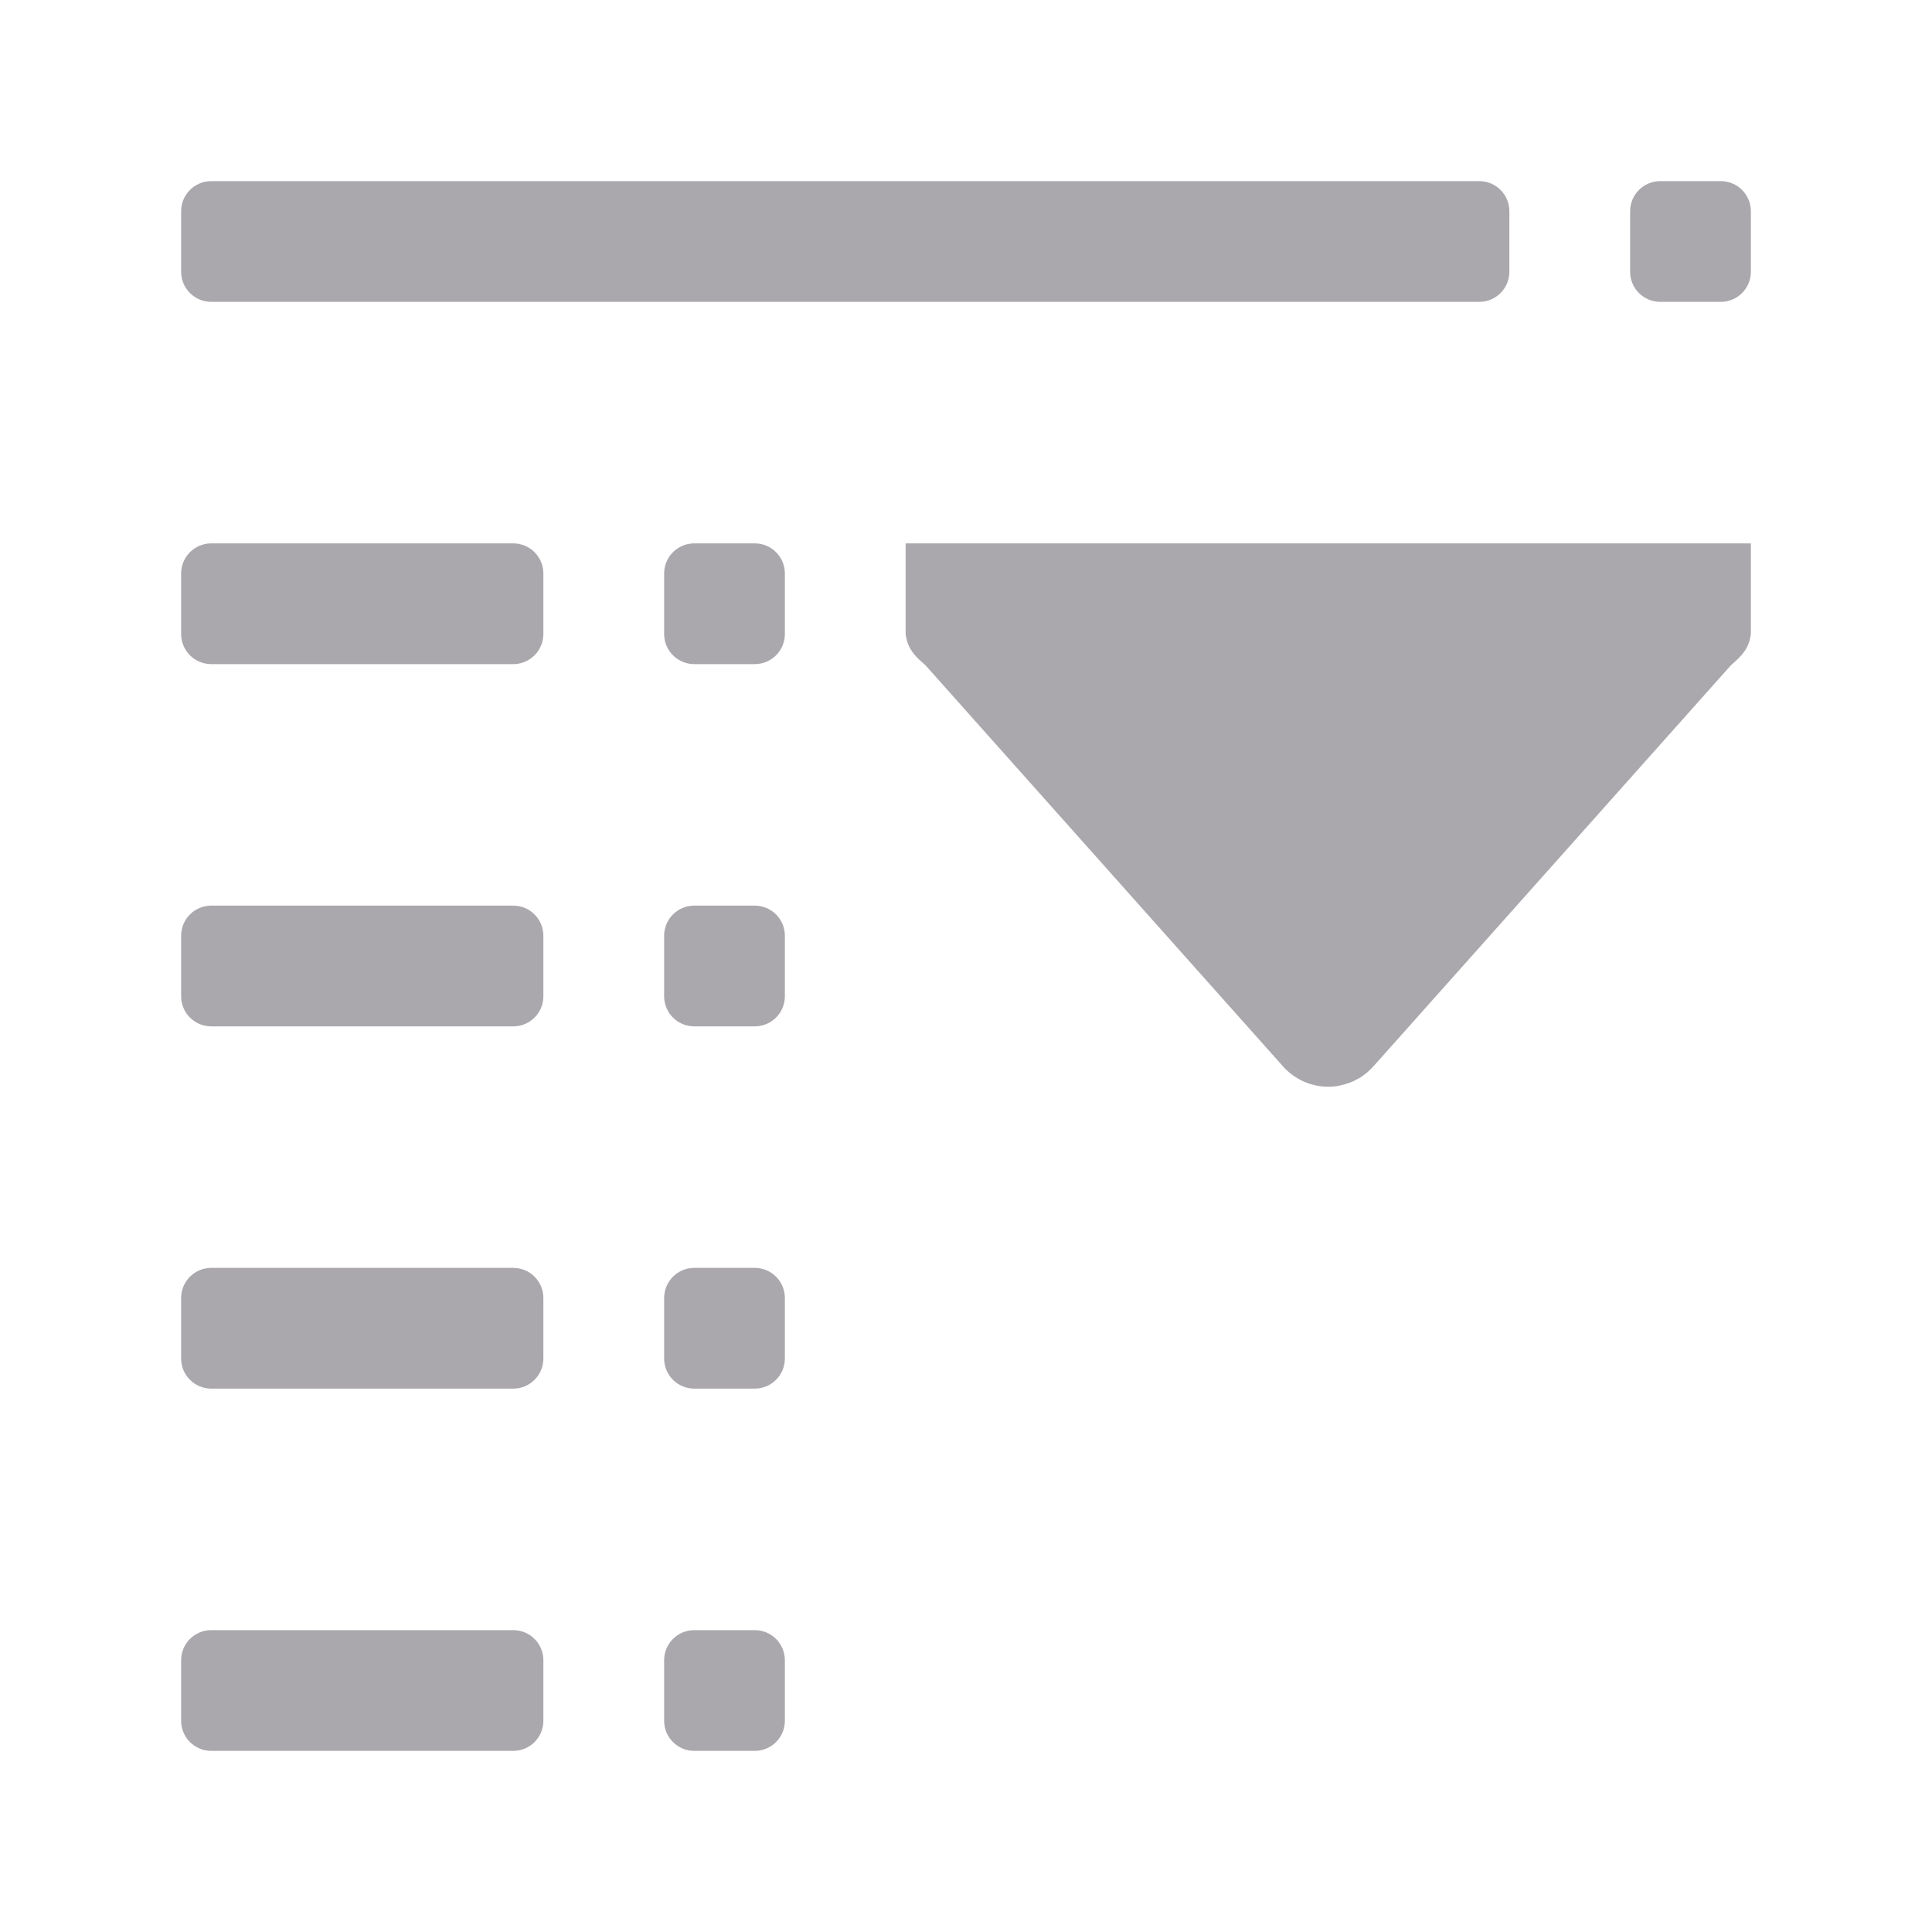 <svg height="32" viewBox="0 0 32 32" width="32" xmlns="http://www.w3.org/2000/svg"><g fill="#aaa8ac"><path d="m28.5 3c.277 0 .5.223.5.5v1c0 .277-.223.5-.5.5h-1c-.277 0-.5-.223-.5-.5v-1c0-.277.223-.5.5-.5zm-4 0c.277 0 .5.223.5.5v1c0 .277-.223.5-.5.5h-21c-.277 0-.5-.223-.5-.5v-1c0-.277.223-.5.5-.5zm-12 6c.277 0 .5.223.5.5v1c0 .277-.223.5-.5.5h-1c-.277 0-.5-.223-.5-.5v-1c0-.277.223-.5.5-.5zm-4 0c.277 0 .5.223.5.5v1c0 .277-.223.5-.5.5h-5c-.277 0-.5-.223-.5-.5v-1c0-.277.223-.5.5-.5zm4 6c.277 0 .5.223.5.5v1c0 .277-.223.5-.5.5h-1c-.277 0-.5-.223-.5-.5v-1c0-.277.223-.5.5-.5zm-4 0c.277 0 .5.223.5.5v1c0 .277-.223.5-.5.5h-5c-.277 0-.5-.223-.5-.5v-1c0-.277.223-.5.5-.5zm4 6c.277 0 .5.223.5.5v1c0 .277-.223.5-.5.5h-1c-.277 0-.5-.223-.5-.5v-1c0-.277.223-.5.5-.5zm-4 0c.277 0 .5.223.5.5v1c0 .277-.223.5-.5.5h-5c-.277 0-.5-.223-.5-.5v-1c0-.277.223-.5.5-.5zm4 6c.277 0 .5.223.5.5v1c0 .277-.223.5-.5.5h-1c-.277 0-.5-.223-.5-.5v-1c0-.277.223-.5.5-.5zm-4 0c.277 0 .5.223.5.5v1c0 .277-.223.5-.5.5h-5c-.277 0-.5-.223-.5-.5v-1c0-.277.223-.5.5-.5z"/><path d="m29 9h-14v1.5c.029.239.145.362.328.518l5.896 6.615.002.002.002.002c.077.093.169.169.271.228.15.087.322.135.5.135.034-0.0.068-.002.102-.006.025-.003.05-.005.074-.01.001-.001.003-.001.004-.002.024-.004.047-.01.07-.016.004-.001.008-.001.012-.002.016-.005.033-.01.049-.016.02-.006.041-.014.061-.021.014-.005.029-.011.043-.018.004-.002.008-.004.012-.006.023-.011.046-.024.068-.037.003-.002.007-.002.01-.004.023-.013.045-.026.066-.041.003-.002.005-.004.008-.006.021-.015.042-.032.062-.049.003-.002.005-.004.008-.006.021-.018.041-.037.061-.057l.004-.004c.02-.021.04-.042.059-.064.001-.001.001-.001.002-.002.001-.001.001-.001.002-.002l5.896-6.615c.183-.156.299-.279.328-.518z"/></g></svg>
